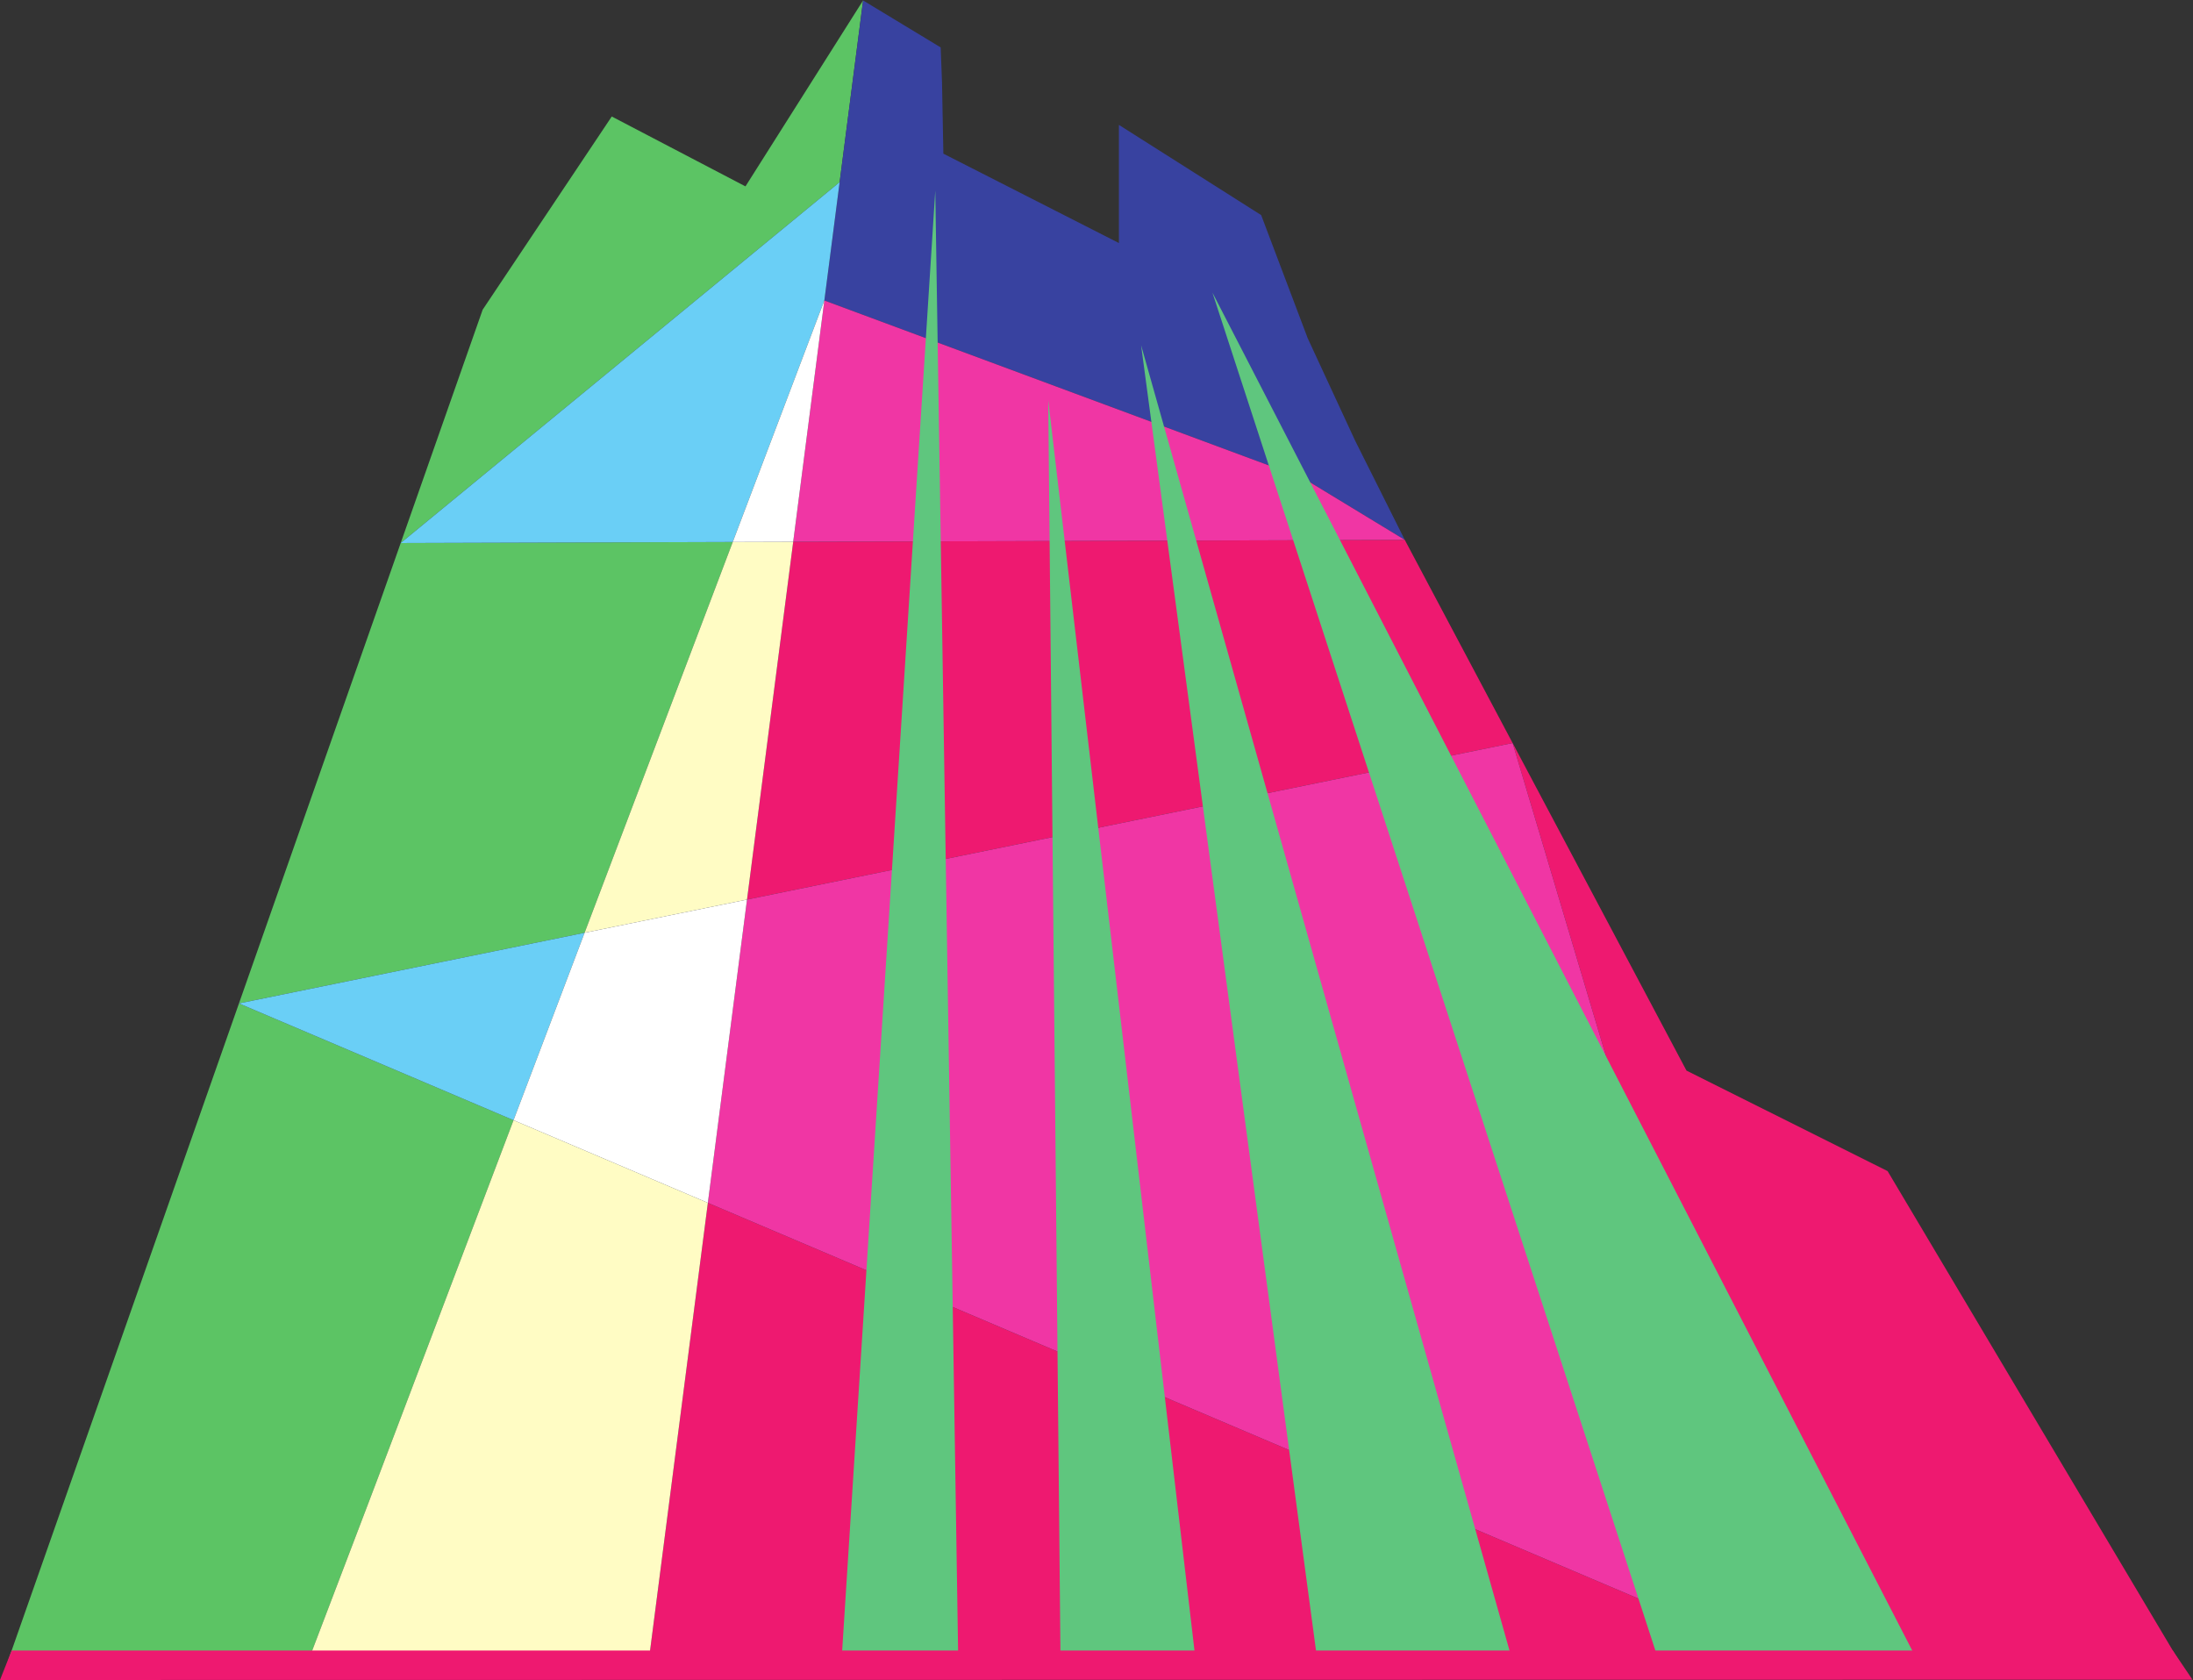 <?xml version="1.0" encoding="UTF-8" standalone="no"?>
<svg
   xmlns:dc="http://purl.org/dc/elements/1.1/"
   xmlns:cc="http://creativecommons.org/ns#"
   xmlns:rdf="http://www.w3.org/1999/02/22-rdf-syntax-ns#"
   xmlns:svg="http://www.w3.org/2000/svg"
   xmlns="http://www.w3.org/2000/svg"
   viewBox="0 0 755.373 578.613"
   height="578.613"
   width="755.373"
   xml:space="preserve"
   id="svg2"
   version="1.1"><rect x="0" y="0" width="755.373" height="578.613" fill="#333333" stroke="none"/><defs
     id="defs6" /><g
     transform="matrix(1.333,0,0,-1.333,0,578.613)"
     id="g10"><g
       transform="scale(0.1)"
       id="g12"><path
         id="path14"
         style="fill:#5cc464;fill-opacity:1;fill-rule:nonzero;stroke:none"
         d="M 795.828,47.551 H 20.051 L 1247.18,3540.48 l 333.6,499.18 345.5,-180.56 303.95,480.46 L 2169.6,3870 1035.39,2937.63 1893.43,2940.31 1510.61,1930.64 617.48,1748.09 1326.99,1446.38 952.273,458.082 795.828,47.551" /><path
         id="path16"
         style="fill:#3842a0;fill-opacity:1;fill-rule:nonzero;stroke:none"
         d="m 3629.97,2945.73 -262.11,159.3 -1237.73,459.25 39.47,305.72 v 0 l 60.63,469.56 100.22,-60.68 100.21,-60.68 3.49,-89.51 3.5,-185.03 226.8,-115.45 226.8,-115.46 v 305.26 l 183.8,-116.53 183.8,-116.53 60.21,-159.25 60.21,-159.26 122.44,-264.4 128.26,-256.31" /><path
         id="path18"
         style="fill:#6acff6;fill-opacity:1;fill-rule:nonzero;stroke:none"
         d="M 1035.39,2937.63 2169.6,3870 l -39.47,-305.72 -0.1,0.04 -236.6,-624.01 -858.04,-2.68" /><path
         id="path20"
         style="fill:#ee1970;fill-opacity:1;fill-rule:nonzero;stroke:none"
         d="M 5631.51,47.551 H 4616.53 L 3908.63,2420.8 4357.9,1574.53 4877.57,1314.83 5631.51,47.551 m -1014.98,0 H 795.828 1676.09 L 1829.12,1232.86 4616.53,47.551" /><path
         id="path22"
         style="fill:#fffcc4;fill-opacity:1;fill-rule:nonzero;stroke:none"
         d="M 1676.09,47.551 H 795.828 L 952.273,458.082 1326.99,1446.38 1829.12,1232.86 1676.09,47.551" /><path
         id="path24"
         style="fill:#ee1970;fill-opacity:1;fill-rule:nonzero;stroke:none"
         d="m 1930.29,2016.42 119.34,924.38 1580.34,4.93 278.66,-524.93 -1978.34,-404.38" /><path
         id="path26"
         style="fill:#fffcc4;fill-opacity:1;fill-rule:nonzero;stroke:none"
         d="m 1510.61,1930.64 382.82,1009.67 156.2,0.49 -119.34,-924.38 -419.68,-85.78" /><path
         id="path28"
         style="fill:#f036a4;fill-opacity:1;fill-rule:nonzero;stroke:none"
         d="m 2049.63,2940.8 80.5,623.48 1237.73,-459.25 262.11,-159.3 -1580.34,-4.93" /><path
         id="path30"
         style="fill:#ffffff;fill-opacity:1;fill-rule:nonzero;stroke:none"
         d="m 1893.43,2940.31 236.6,624.01 0.1,-0.04 -80.5,-623.48 -156.2,-0.49" /><path
         id="path32"
         style="fill:#6acff6;fill-opacity:1;fill-rule:nonzero;stroke:none"
         d="m 1326.99,1446.38 -709.51,301.71 893.13,182.55 -183.62,-484.26" /><path
         id="path34"
         style="fill:#3842a0;fill-opacity:1;fill-rule:nonzero;stroke:none"
         d="m 3908.64,2420.8 h -0.01 v 0" /><path
         id="path36"
         style="fill:#f036a4;fill-opacity:1;fill-rule:nonzero;stroke:none"
         d="m 4616.53,47.551 v 0 m 0,0 -2787.41,1185.309 101.17,783.56 1978.34,404.38 h 0.01 L 4616.53,47.551" /><path
         id="path38"
         style="fill:#ffffff;fill-opacity:1;fill-rule:nonzero;stroke:none"
         d="m 1829.12,1232.86 -502.13,213.52 183.62,484.26 419.68,85.78 -101.17,-783.56" /><path
         id="path40"
         style="fill:#5fc67e;fill-opacity:1;fill-rule:nonzero;stroke:none"
         d="M 2174.35,47.551 2416.76,3848.41 2476.17,47.551 h -301.82" /><path
         id="path42"
         style="fill:#5fc67e;fill-opacity:1;fill-rule:nonzero;stroke:none"
         d="M 2740.4,47.551 2708.63,3306.83 3089.87,47.551 H 2740.4" /><path
         id="path44"
         style="fill:#5fc67e;fill-opacity:1;fill-rule:nonzero;stroke:none"
         d="M 2948.61,3448.62 3404.38,47.551 h 504.25 L 2948.61,3448.62" /><path
         id="path46"
         style="fill:#5fc67e;fill-opacity:1;fill-rule:nonzero;stroke:none"
         d="M 3132.88,3584.79 4286.83,47.551 h 669.1 L 3132.88,3584.79" /><path
         id="path48"
         style="fill:#ee1970;fill-opacity:1;fill-rule:nonzero;stroke:none"
         d="M 5665.35,0.781 0,0 30.082,76.102 H 5614.52 l 50.83,-75.32" /></g></g></svg>